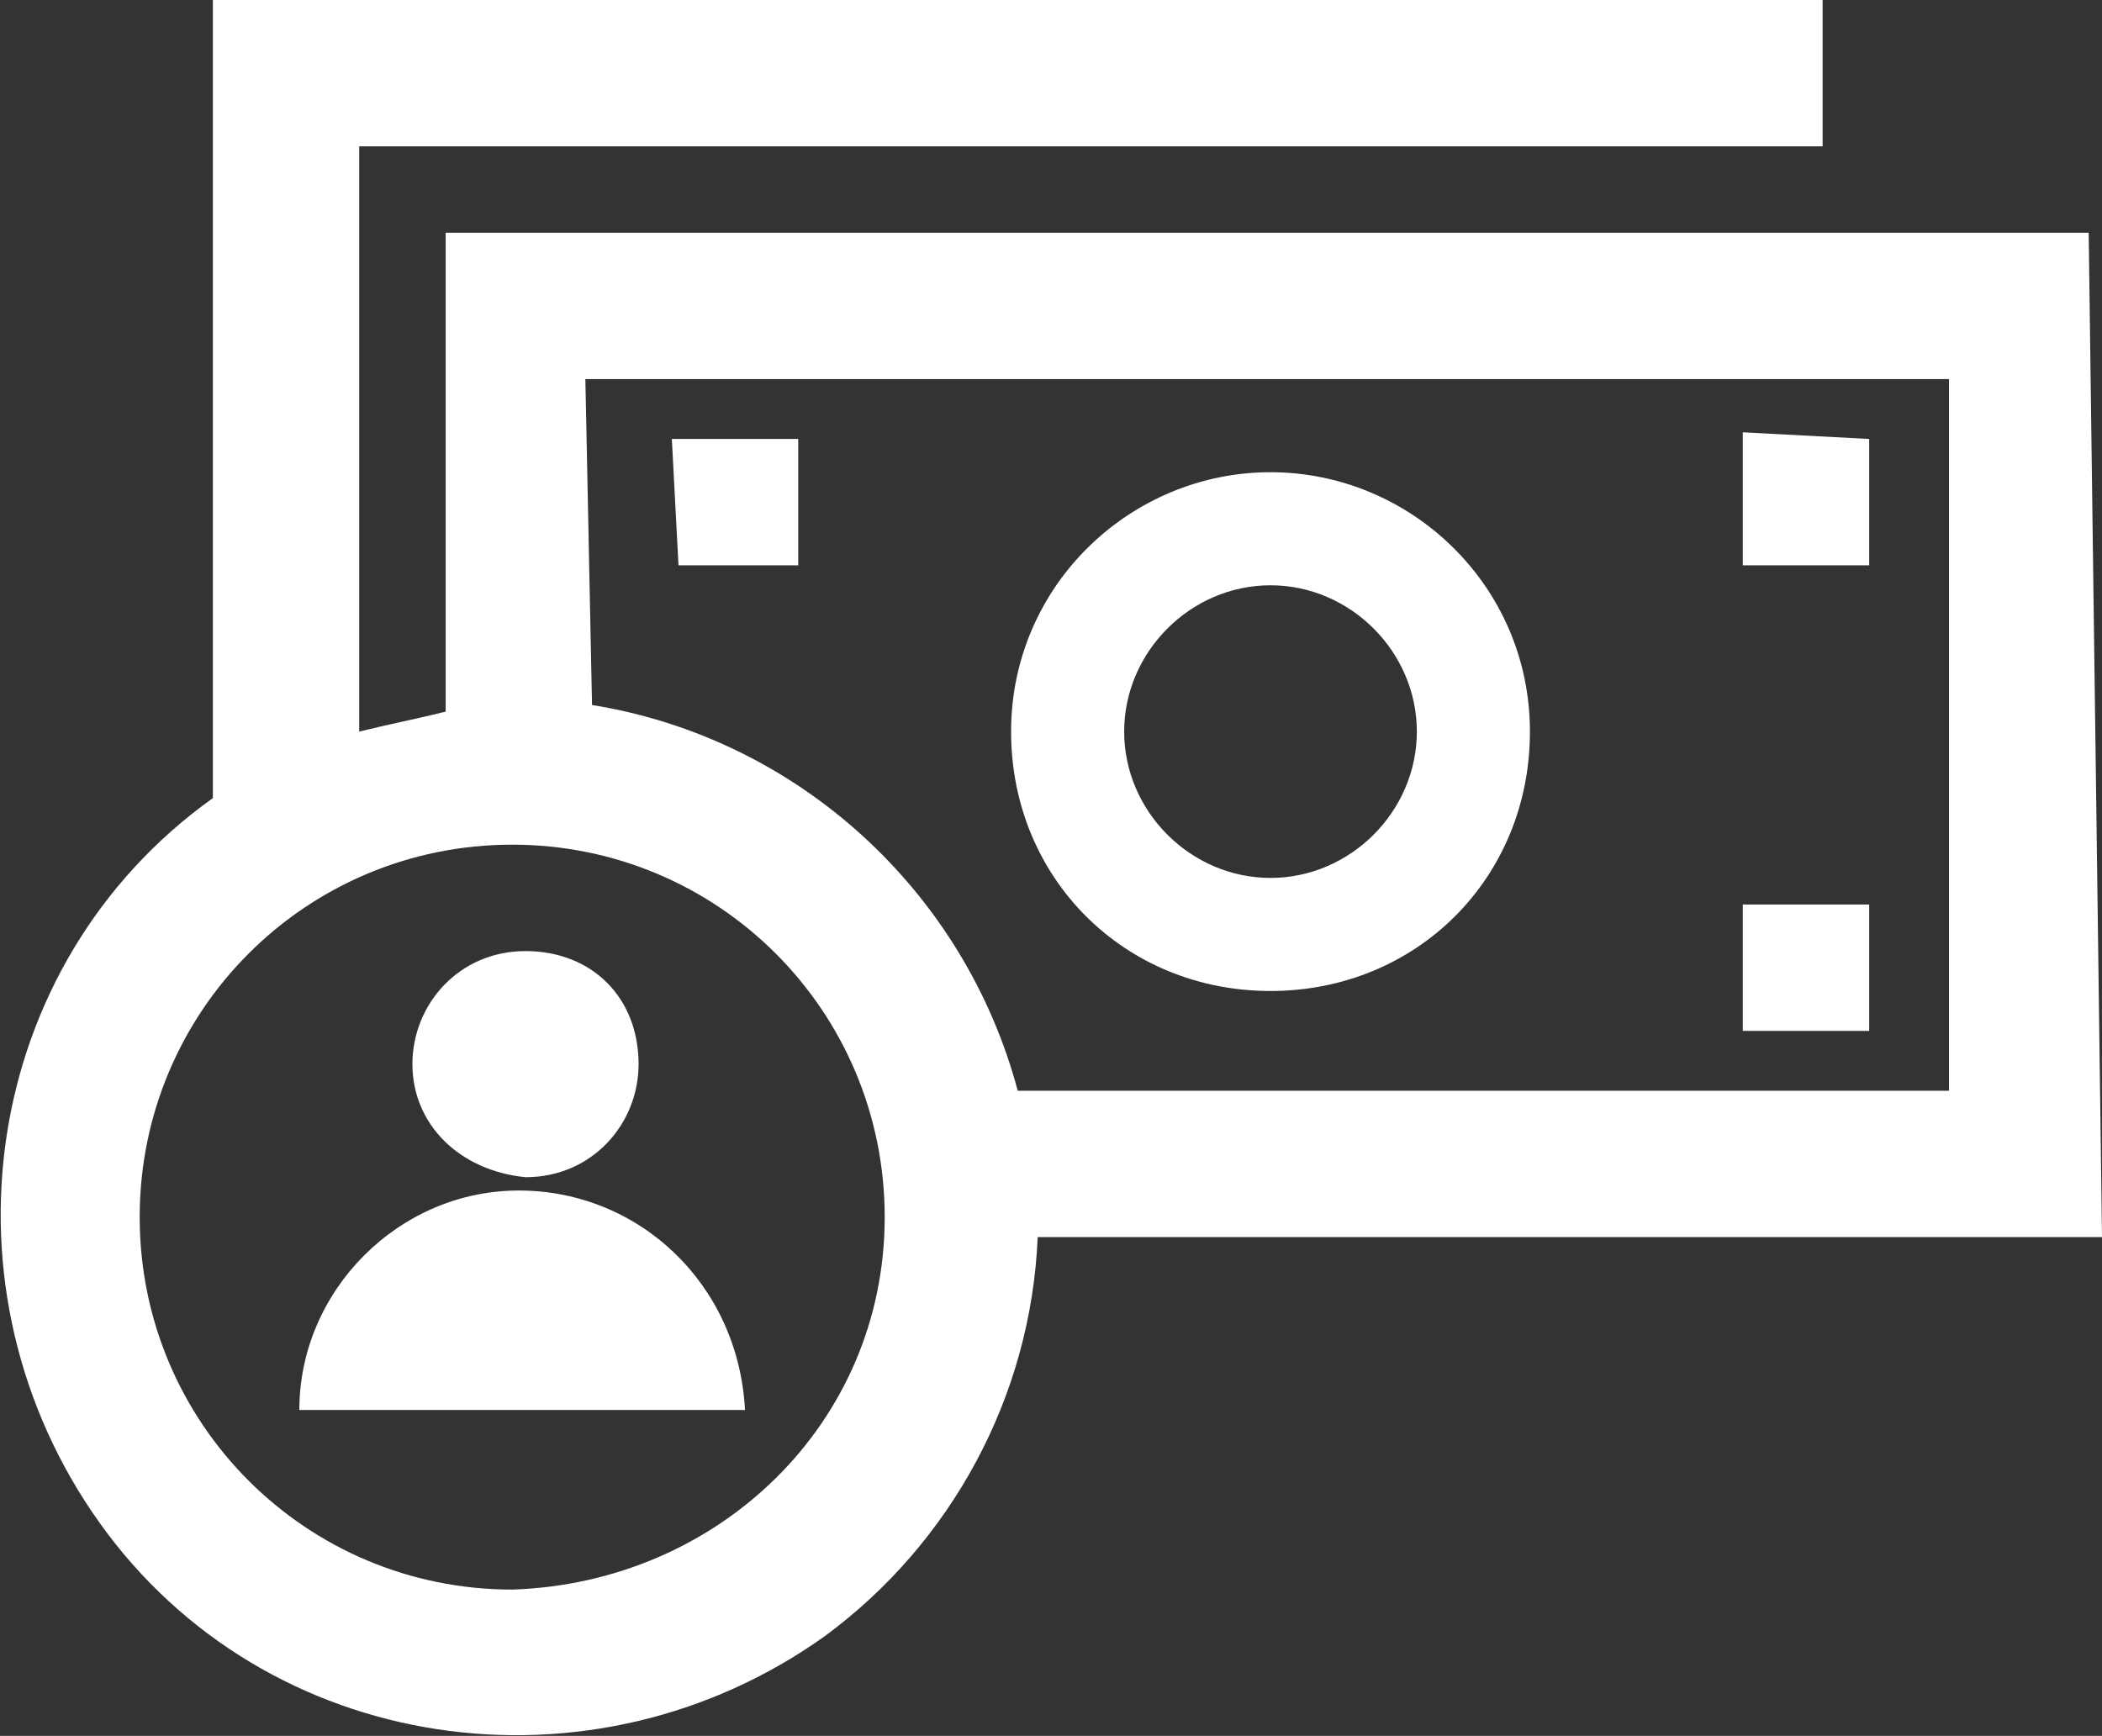 <?xml version="1.0" encoding="utf-8"?>
<!-- Generator: Adobe Illustrator 26.4.1, SVG Export Plug-In . SVG Version: 6.00 Build 0)  -->
<svg version="1.1" id="Layer_1" xmlns="http://www.w3.org/2000/svg" xmlns:xlink="http://www.w3.org/1999/xlink" x="0px" y="0px"
	 viewBox="0 0 31.6 26.1" style="enable-background:new 0 0 31.6 26.1;" xml:space="preserve">
<rect x="0" y="0" width="31.6" height="26.1" fill="#333333" stroke="none"/>
<style type="text/css">
	.st0{fill:#FFFFFF;}
</style>
<g id="Layer_1_00000111890864943190275520000001344169735097868699_">
	<path class="st0" d="M19.1,7.1c-2.1,0-3.9,1.7-3.9,3.9s1.7,3.9,3.9,3.9S23,13.2,23,11S21.2,7.1,19.1,7.1L19.1,7.1z M21.3,11
		c0,1.2-1,2.2-2.2,2.2s-2.2-1-2.2-2.2s1-2.2,2.2-2.2h0C20.3,8.8,21.3,9.8,21.3,11L21.3,11z M26.2,13.6h1.9v1.9h-1.9V13.6z M28.1,6.6
		v1.9h-1.9v-2L28.1,6.6z M10.1,6.6h1.9v1.9h-1.8L10.1,6.6z M31.4,3.5H6.7v7.2c-0.4,0.1-0.9,0.2-1.3,0.3V2.2h22V0H3.2v12
		c-3.5,2.5-4.2,7.4-1.7,10.9s7.4,4.2,10.9,1.7c1.9-1.4,3.1-3.6,3.2-6h16L31.4,3.5z M8.8,5.7h20.5v10.7h-14c-0.8-3-3.3-5.3-6.4-5.8
		L8.8,5.7z M7.7,23.9c-3.1,0-5.6-2.5-5.6-5.6s2.5-5.6,5.6-5.6s5.6,2.5,5.6,5.6l0,0C13.3,21.4,10.8,23.8,7.7,23.9L7.7,23.9z M6.2,16
		c0-0.9,0.7-1.7,1.7-1.7s1.7,0.7,1.7,1.7c0,0.9-0.7,1.7-1.7,1.7l0,0C6.9,17.6,6.2,16.9,6.2,16z M11.2,21.2L11.2,21.2L11.2,21.2H4.5
		l0,0l0,0c0-1.8,1.5-3.3,3.3-3.3S11.1,19.3,11.2,21.2L11.2,21.2z"/>
</g>
</svg>
